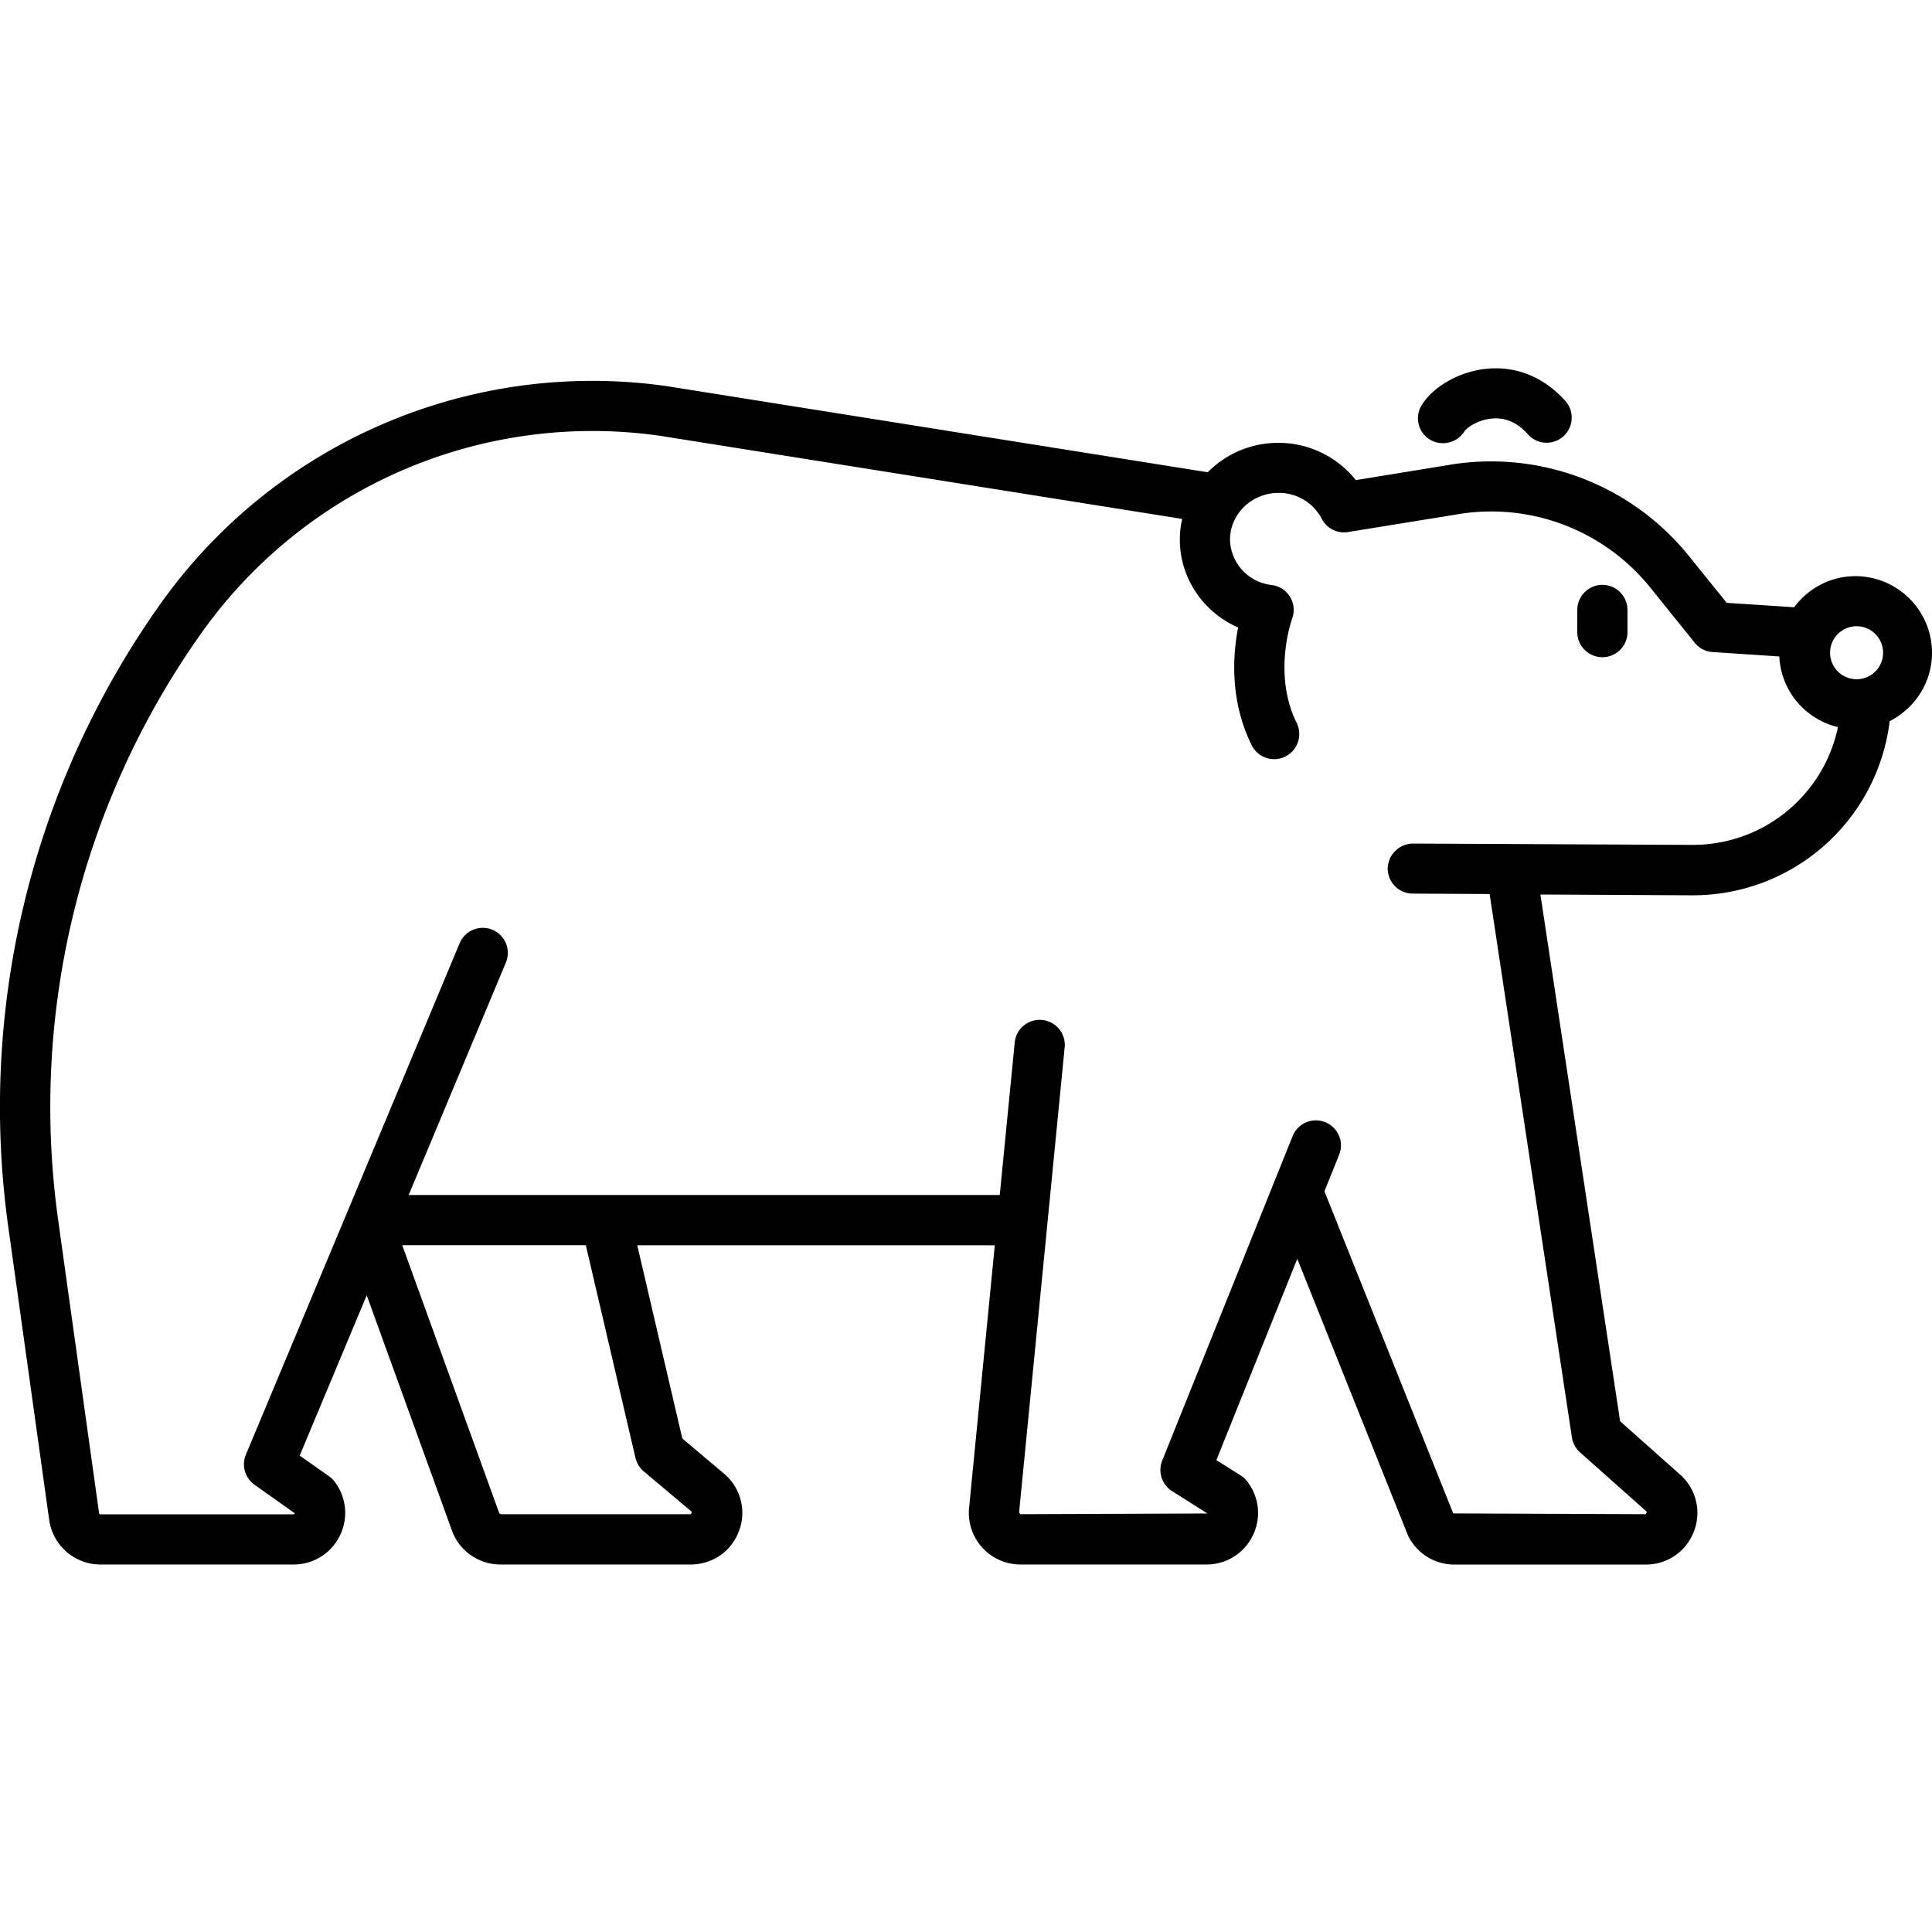 <svg xmlns="http://www.w3.org/2000/svg" viewBox="0 0 32 32" id="documentary"><path d="M23.688 7.284a.424.424 0 0 0 .57-.142c.033-.052.213-.188.455-.21.224-.019.423.068.594.262a.415.415 0 0 0 .62-.553c-.35-.393-.813-.583-1.306-.533-.45.045-.894.298-1.08.615a.41.41 0 0 0 .147.56ZM26.54 9.687a.416.416 0 0 0-.415.416v.346a.416.416 0 1 0 .831 0v-.346a.417.417 0 0 0-.415-.416Z"/><path d="M32 10.813c0-.7-.569-1.27-1.27-1.27-.415 0-.782.205-1.014.515L28.6 9.985l-.624-.773a4.208 4.208 0 0 0-4.025-1.503l-1.494.243a1.64 1.64 0 0 0-1.37-.615 1.637 1.637 0 0 0-1.083.485L11.04 6.395a8.773 8.773 0 0 0-8.425 3.667A14.39 14.39 0 0 0 .14 20.342l.675 4.835a.858.858 0 0 0 .845.736h3.203a.85.85 0 0 0 .766-.477.85.85 0 0 0-.09-.899.447.447 0 0 0-.088-.085l-.487-.343 1.11-2.655 1.41 3.892c.12.34.444.567.805.567h3.15c.363 0 .679-.22.803-.56a.847.847 0 0 0-.252-.946l-.689-.582-.746-3.199h5.922l-.426 4.35a.855.855 0 0 0 .85.937h3.082c.33 0 .625-.185.769-.483a.847.847 0 0 0-.102-.902.401.401 0 0 0-.103-.092l-.4-.252 1.34-3.334 1.826 4.563c.005.012.01.025.016.036a.851.851 0 0 0 .76.465h3.17c.358 0 .67-.215.798-.55a.846.846 0 0 0-.23-.941l-.993-.883-1.32-8.724 2.5.013h.015a3.282 3.282 0 0 0 3.27-2.884c.414-.212.701-.637.701-1.132Zm-1.27-.44a.439.439 0 1 1 0 .877.439.439 0 0 1 0-.877ZM10.526 24.146c.02.087.067.166.136.224l.796.67-.014.04H8.292l-.023-.018-1.607-4.438h3.041l.822 3.522Zm17.491-10.152-4.614-.022a.423.423 0 0 0-.418.412.415.415 0 0 0 .413.417l1.275.007 1.363 9.001a.414.414 0 0 0 .136.248l1.105.983-.017.04-3.19-.013-2.133-5.335.243-.605a.415.415 0 1 0-.77-.31l-2.16 5.375a.415.415 0 0 0 .164.506l.585.37-3.096.012-.024-.026.757-7.725a.416.416 0 0 0-.827-.082l-.25 2.546h-9.79l1.61-3.85a.415.415 0 0 0-.766-.32l-3.54 8.47a.414.414 0 0 0 .143.499l.668.474-.017.016H1.663a.023.023 0 0 1-.022-.02l-.675-4.834a13.557 13.557 0 0 1 2.332-9.689 7.942 7.942 0 0 1 7.621-3.323l8.662 1.379a1.53 1.53 0 0 0-.037.422c.032.612.415 1.137.963 1.376-.089.459-.14 1.217.225 1.95a.414.414 0 0 0 .558.187.417.417 0 0 0 .187-.557c-.403-.81-.08-1.716-.076-1.724a.415.415 0 0 0-.337-.559.776.776 0 0 1-.69-.718c-.02-.422.32-.783.76-.807a.801.801 0 0 1 .758.427c.082.16.258.25.437.22l1.767-.286c1.22-.221 2.46.241 3.238 1.206l.737.915a.41.41 0 0 0 .297.153l1.103.073c.027.572.432 1.042.971 1.17a2.454 2.454 0 0 1-2.426 1.951Z"/></svg>